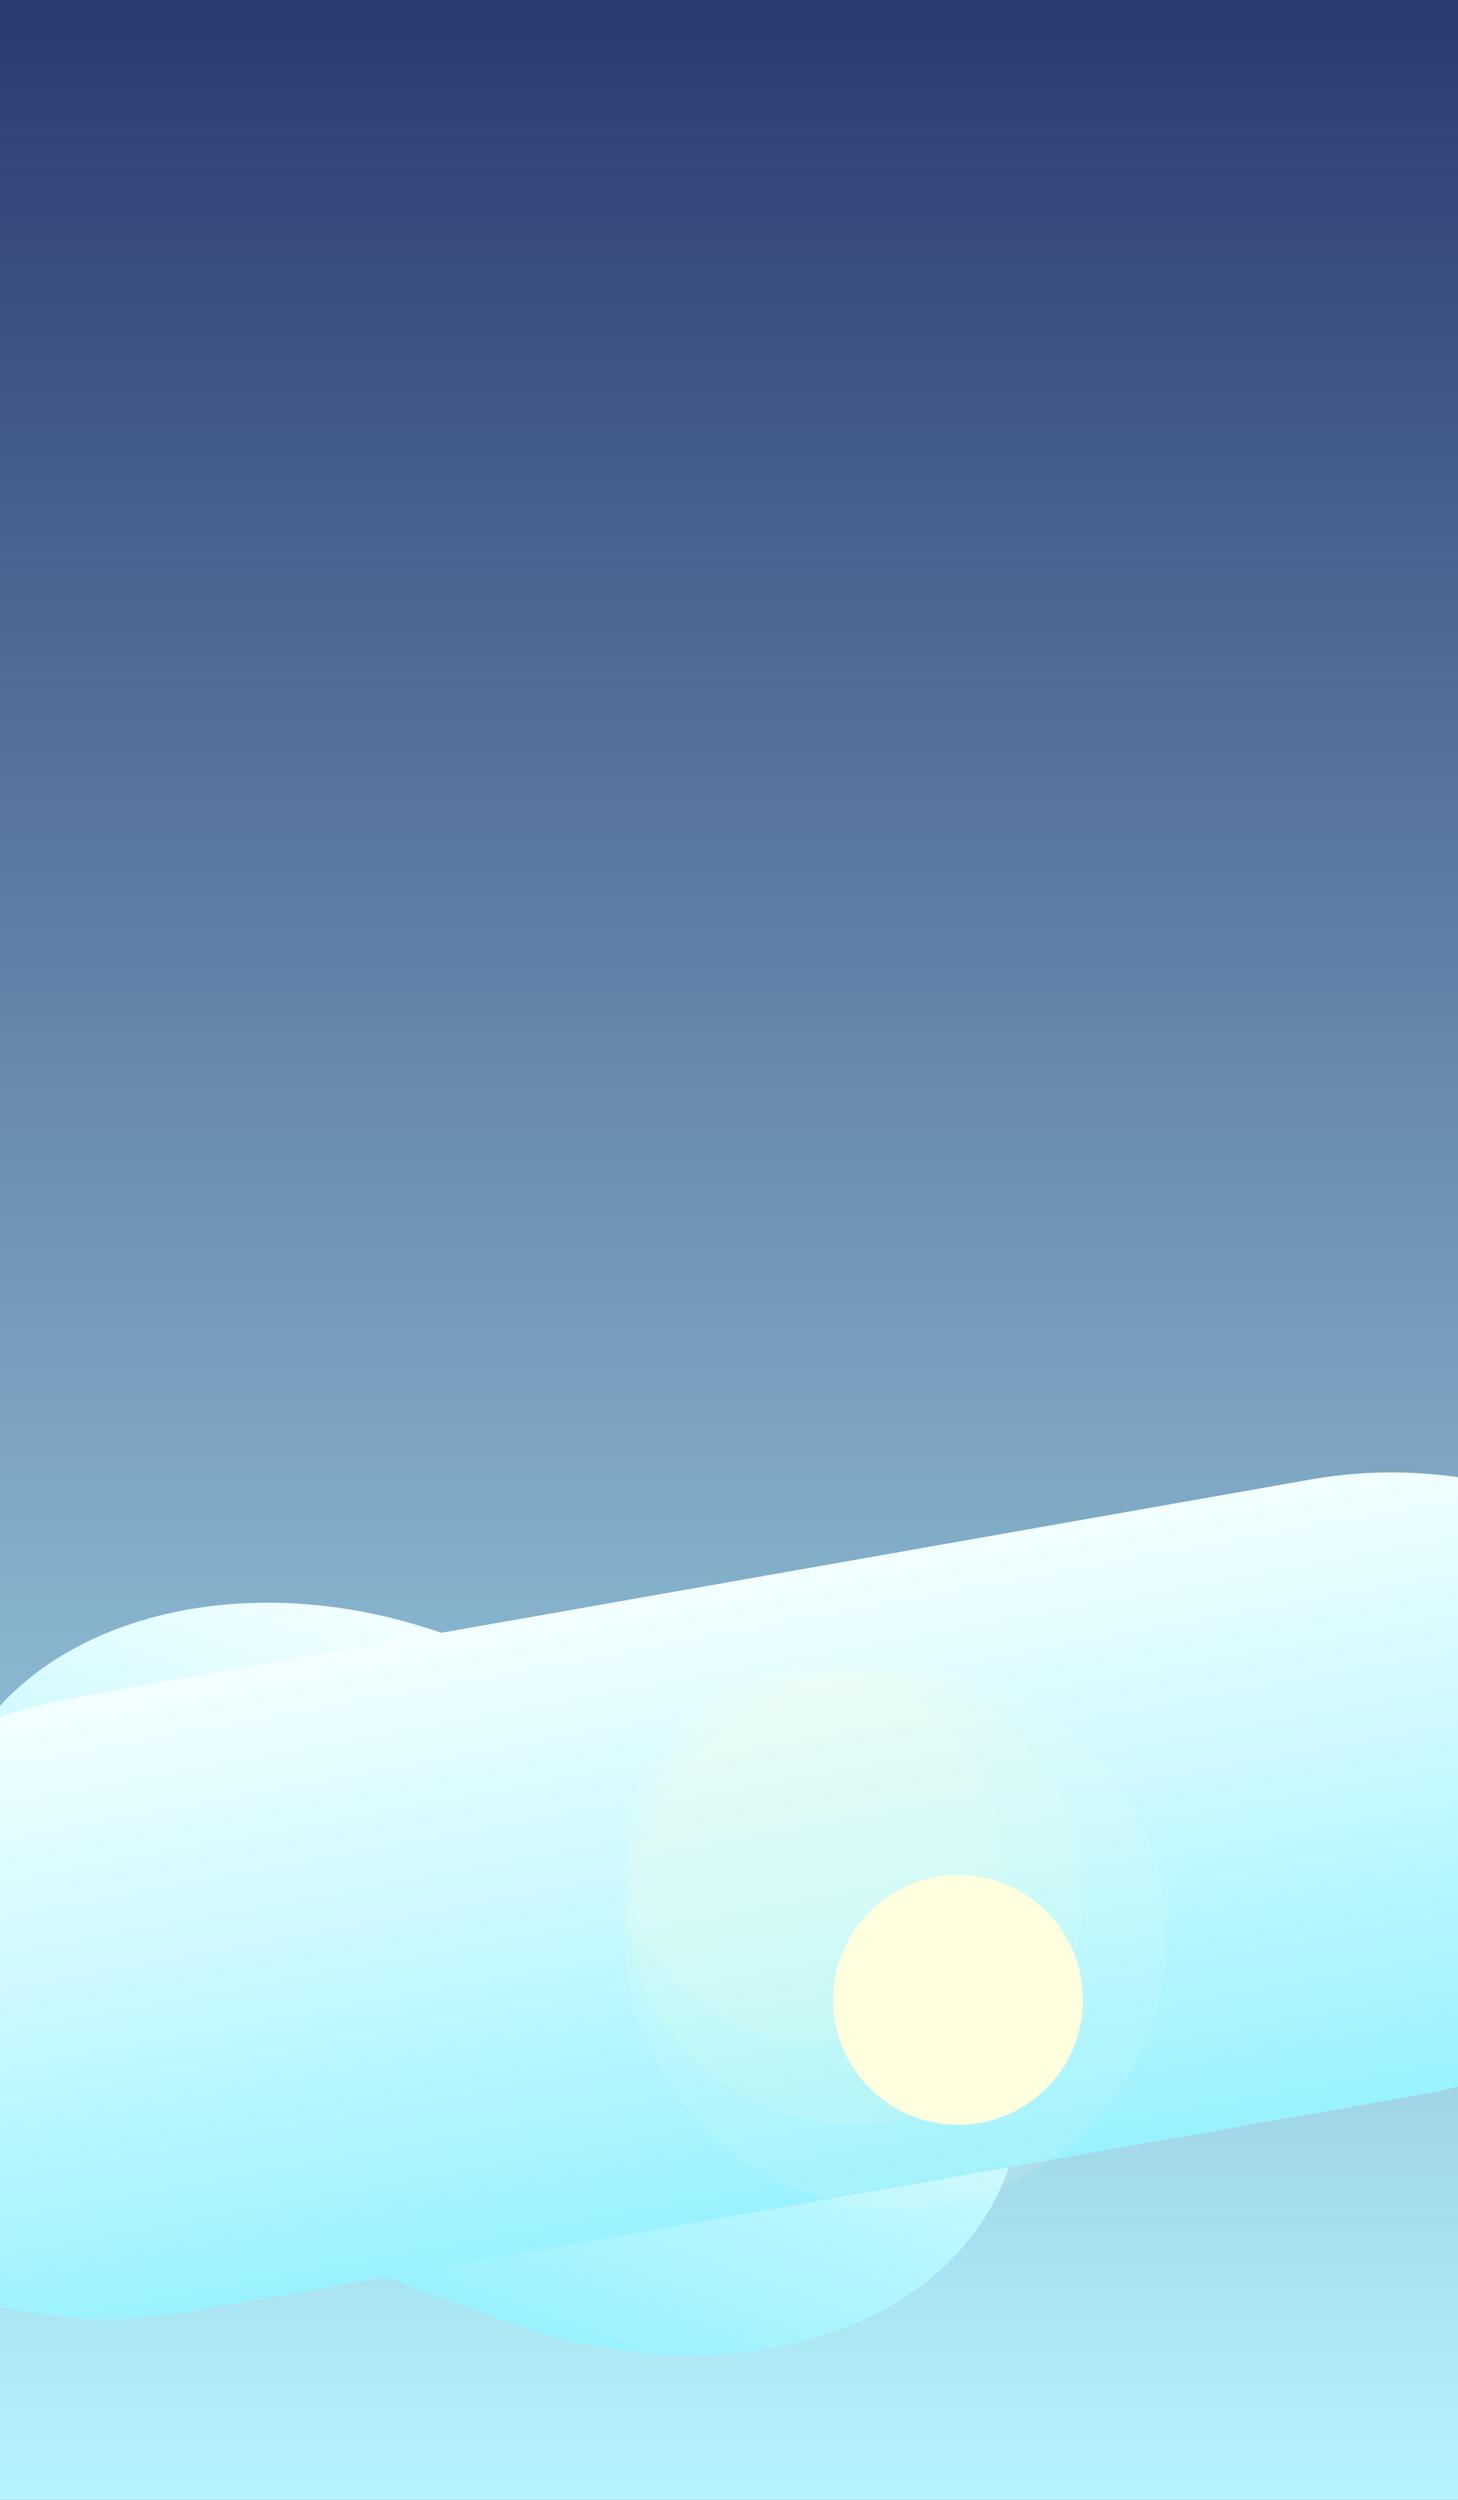 <svg xmlns="http://www.w3.org/2000/svg" width="350" height="600" viewBox="0 0 350 600" aria-hidden="true">

    <rect x="0" y="0" width="350" height="600" fill="#808080" stroke="none"/>

    <defs>
      <linearGradient id="grad" x1="0" y1="0" x2="0" y2="1">
        <stop offset="0%" stop-color="#29386F"/>
        <stop offset="100%" stop-color="#B8F5FF"/>
      </linearGradient>
      <linearGradient id="g1" x1="0" y1="0" x2="0" y2="1">
        <stop offset="0%" stop-color="#F3FFFF"/>
        <stop offset="100%" stop-color="#9AF2FF"/>
      </linearGradient>
      <linearGradient id="g2" x1="0" y1="0" x2="0" y2="1">
        <stop offset="0%" stop-color="#F3FFFF"/>
        <stop offset="100%" stop-color="#9AF2FF"/>
      </linearGradient>
    </defs>
    
<rect x="0" y="0" width="350" height="600" fill="url(#grad)"/>
<rect x="-20" y="400" width="270" height="150" rx="100" fill="url(#g1)" transform="rotate(20 115.0 475.0)" />
<rect x="-70" y="380" width="500" height="150" rx="100" fill="url(#g2)" transform="rotate(-10 180.0 455.0)" />
<circle cx="215" cy="465" r="65" fill="#FEFFDF" opacity="0.10"/>
<circle cx="205" cy="455" r="55" fill="#FEFFDF" opacity="0.10"/>
<circle cx="195" cy="445" r="45" fill="#FEFFDF" opacity="0.10"/>
<circle cx="230" cy="480" r="30" fill="#FEFFDF"/>
</svg>